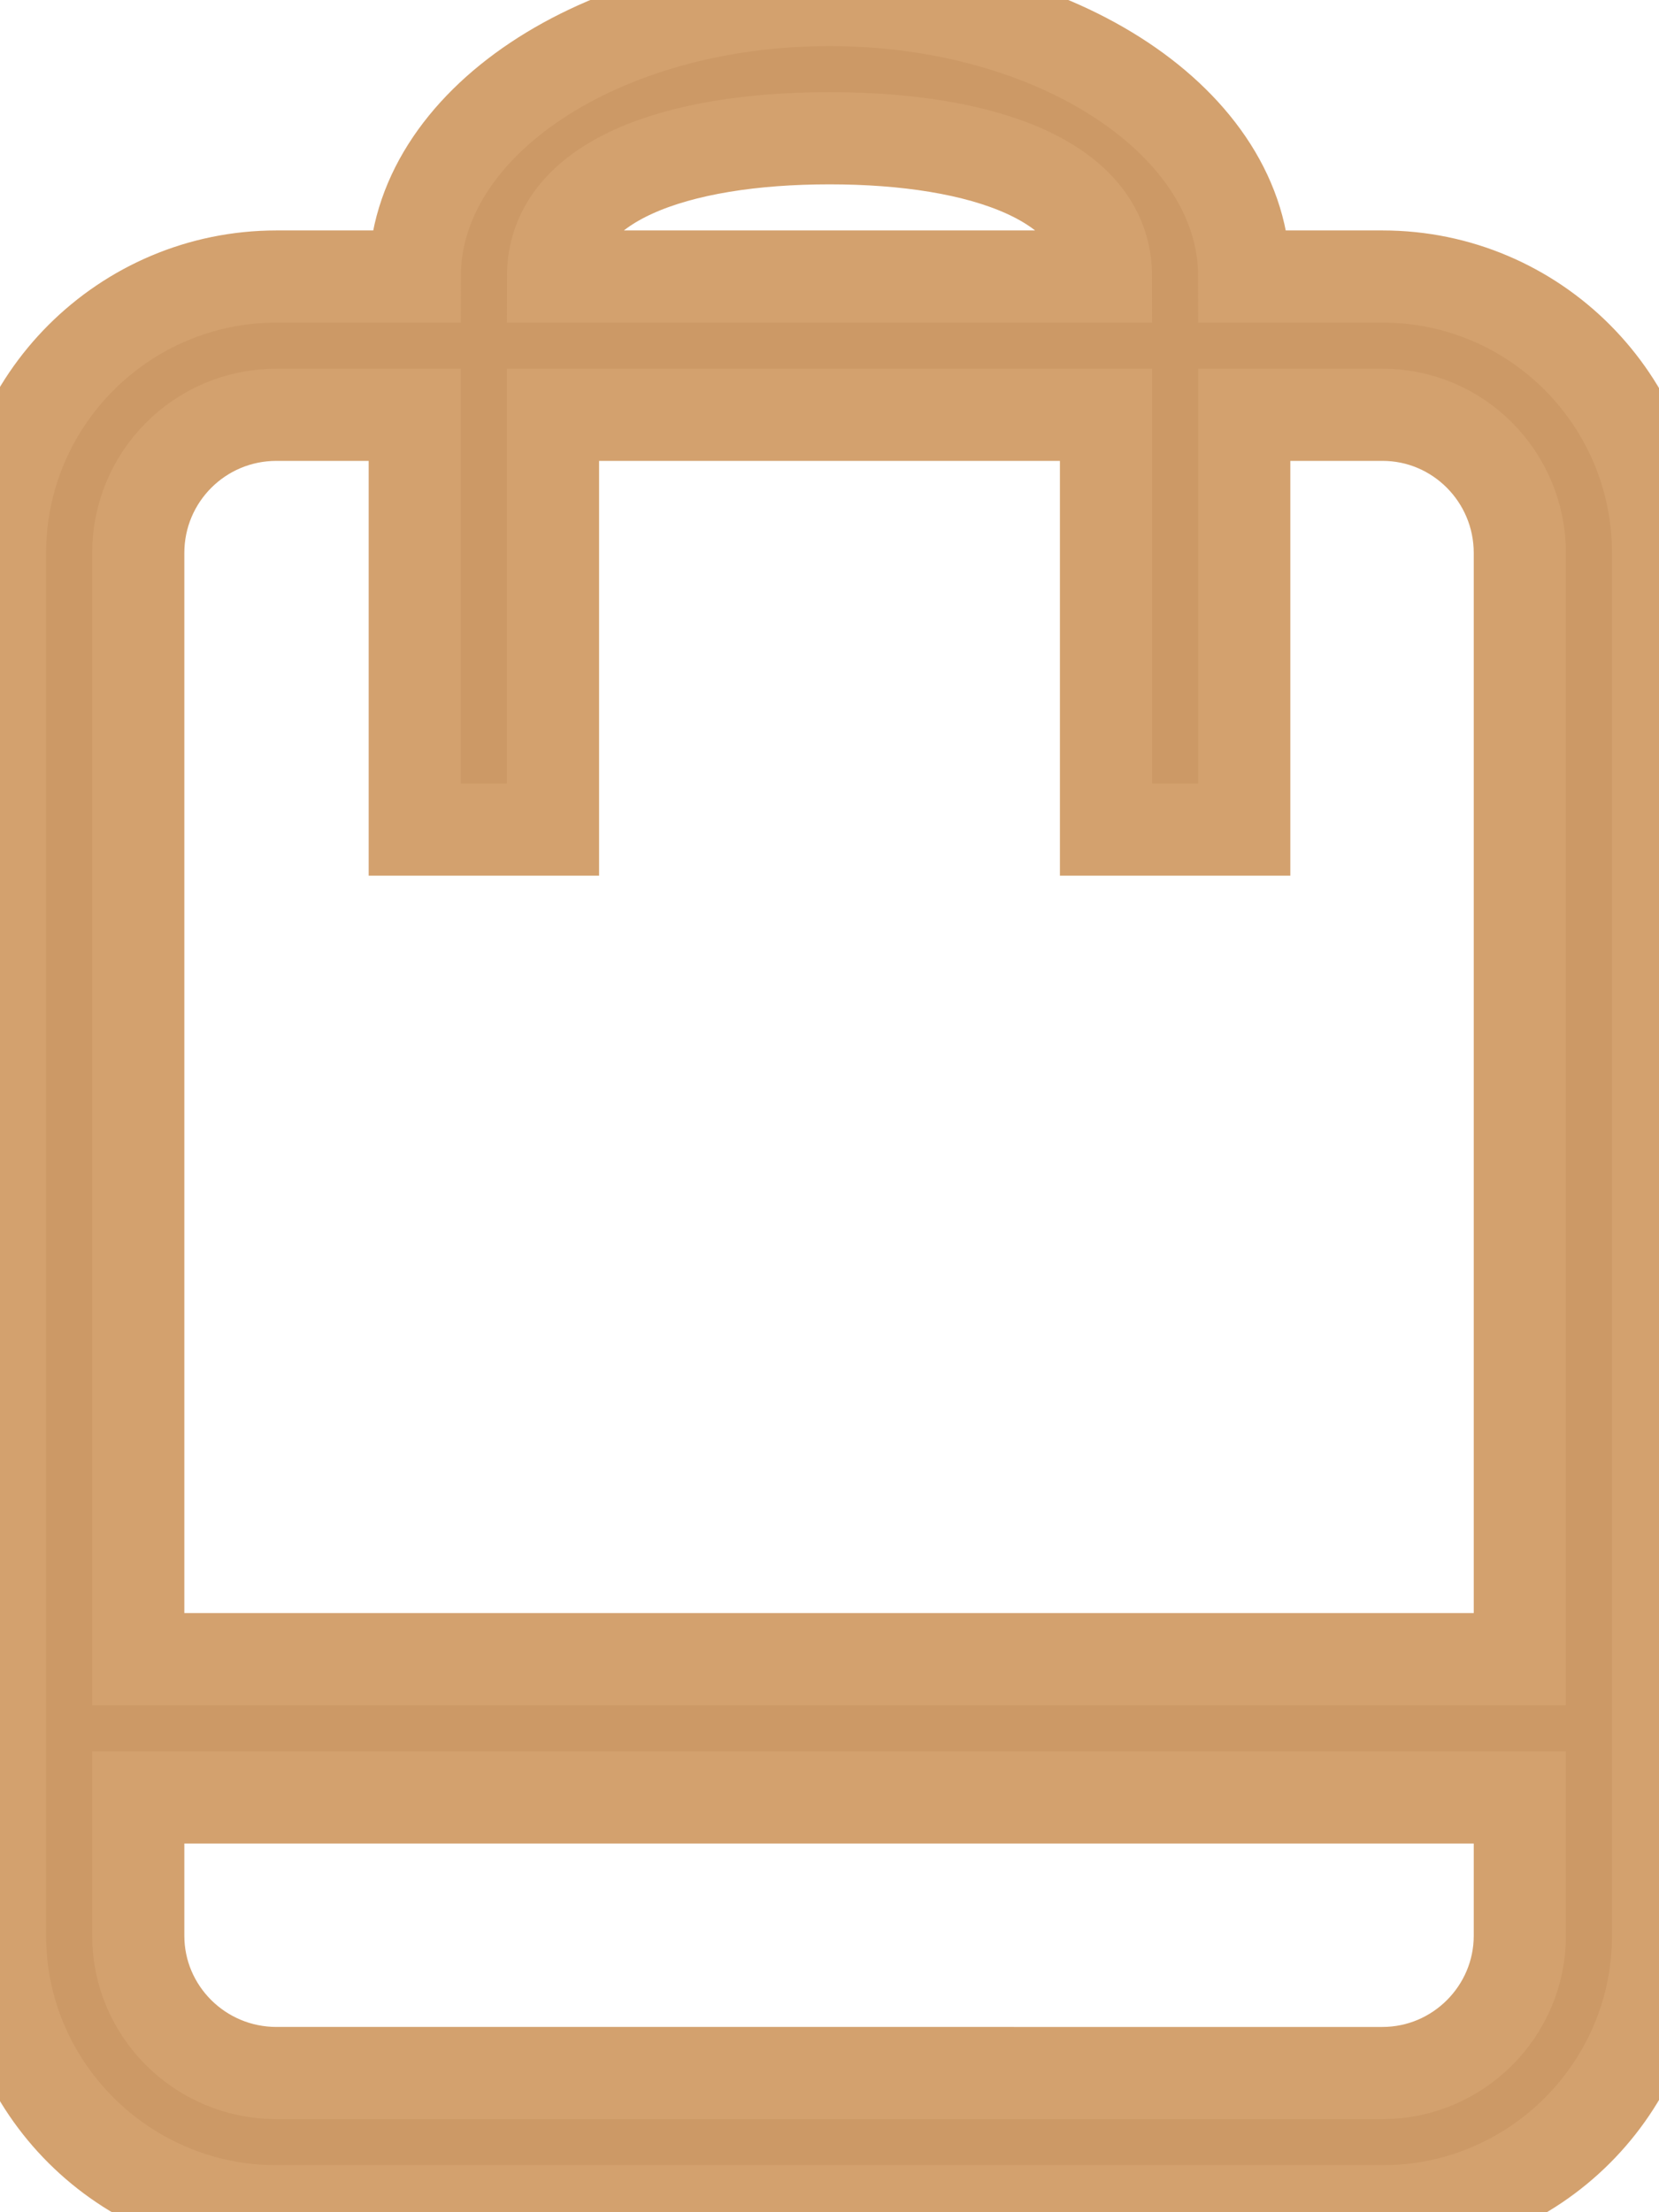 <?xml version="1.0" encoding="utf-8"?>
<!-- Generator: Adobe Illustrator 15.0.0, SVG Export Plug-In . SVG Version: 6.00 Build 0)  -->
<!DOCTYPE svg PUBLIC "-//W3C//DTD SVG 1.1//EN" "http://www.w3.org/Graphics/SVG/1.1/DTD/svg11.dtd">
<svg version="1.1" id="Слой_1" xmlns="http://www.w3.org/2000/svg" xmlns:xlink="http://www.w3.org/1999/xlink" x="0px" y="0px"
	 width="18px" height="24px" viewBox="0 0 18 24" enable-background="new 0 0 18 24" xml:space="preserve">
<path fill="#CC9966" stroke="#D3A16E" stroke-miterlimit="10" d="M15,3h-1.5c0-1.66-2.02-3-4.5-3C6.51,0,4.5,1.34,4.5,3H3
	C1.35,3,0,4.34,0,6v15c0,1.65,1.35,2.99,3,2.99h12c1.65,0,2.99-1.34,2.99-2.99V6C17.99,4.34,16.65,3,15,3z M9,1.5
	c1.66,0,3,0.46,3,1.5H6C6,1.96,7.34,1.5,9,1.5z M16.49,21c0,0.82-0.67,1.49-1.49,1.49H3c-0.83,0-1.5-0.67-1.5-1.49v-1.5h14.99V21z
	 M16.49,18H1.5V6c0-0.83,0.67-1.5,1.5-1.5h1.5V9H6V4.5h6V9h1.5V4.5H15c0.82,0,1.49,0.67,1.49,1.5V18z"/>
</svg>
